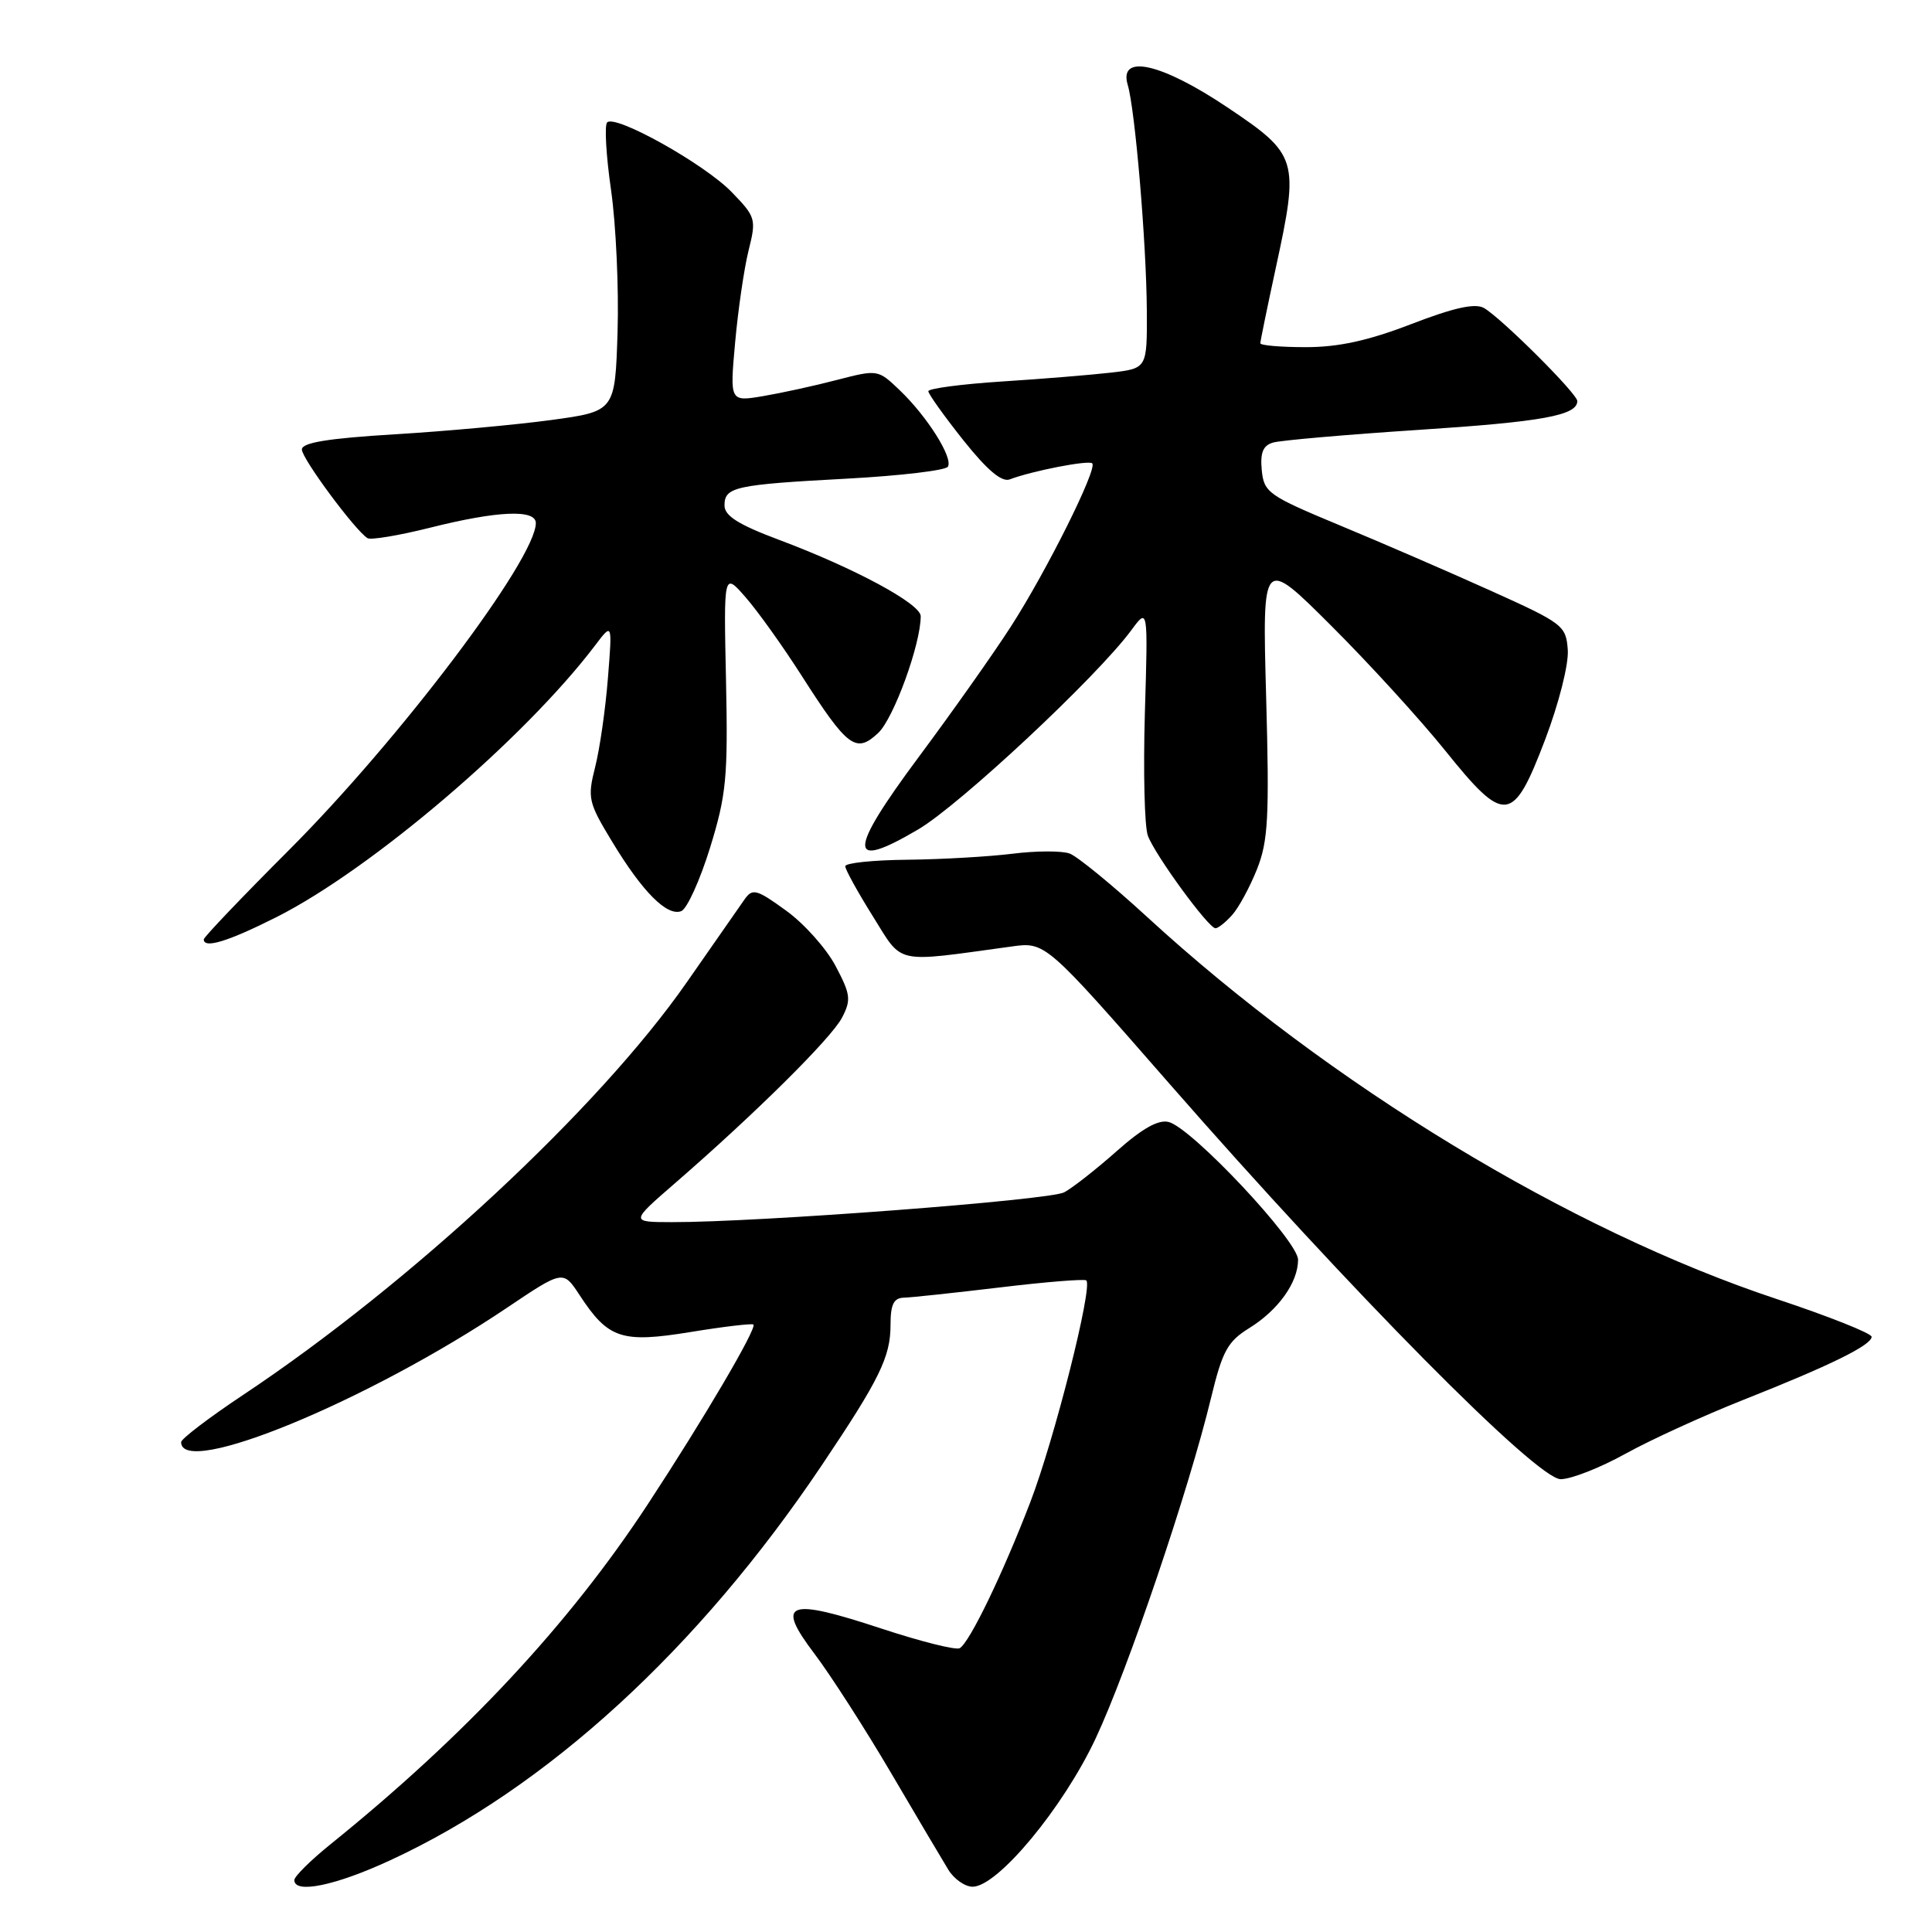<?xml version="1.0" encoding="UTF-8" standalone="no"?>
<!DOCTYPE svg PUBLIC "-//W3C//DTD SVG 1.1//EN" "http://www.w3.org/Graphics/SVG/1.1/DTD/svg11.dtd" >
<svg xmlns="http://www.w3.org/2000/svg" xmlns:xlink="http://www.w3.org/1999/xlink" version="1.1" viewBox="0 0 256 256">
 <g >
 <path fill="currentColor"
d=" M 51.70 246.50 C 72.43 236.92 92.51 218.55 108.90 194.14 C 116.56 182.74 118.00 179.79 118.00 175.55 C 118.00 172.85 118.42 171.99 119.75 171.95 C 120.71 171.93 126.45 171.31 132.50 170.59 C 138.55 169.86 143.70 169.45 143.94 169.66 C 144.84 170.45 139.71 190.75 136.51 199.07 C 132.87 208.54 128.51 217.57 127.18 218.39 C 126.70 218.69 122.04 217.52 116.81 215.80 C 104.30 211.67 102.72 212.27 107.92 219.13 C 110.08 221.99 114.64 229.09 118.06 234.91 C 121.48 240.74 124.90 246.51 125.66 247.75 C 126.42 248.99 127.87 250.00 128.88 250.00 C 132.19 250.00 140.88 239.53 145.18 230.35 C 149.45 221.24 157.53 197.40 160.46 185.27 C 161.97 179.03 162.66 177.76 165.50 176.00 C 169.37 173.61 172.00 169.94 172.00 166.92 C 172.00 164.44 157.95 149.48 154.86 148.67 C 153.50 148.32 151.37 149.51 147.96 152.54 C 145.25 154.94 142.12 157.40 141.01 157.99 C 139.07 159.03 100.33 161.97 89.00 161.94 C 83.50 161.93 83.50 161.93 89.50 156.73 C 100.10 147.53 110.15 137.57 111.57 134.85 C 112.80 132.49 112.71 131.76 110.72 128.00 C 109.50 125.69 106.55 122.38 104.16 120.66 C 100.25 117.82 99.71 117.68 98.66 119.17 C 98.02 120.08 94.58 125.02 91.00 130.16 C 79.41 146.82 54.45 170.04 32.25 184.81 C 27.71 187.83 24.00 190.66 24.00 191.09 C 24.00 195.87 48.73 185.68 67.14 173.31 C 74.62 168.28 74.62 168.28 76.80 171.61 C 80.59 177.40 82.35 177.99 91.50 176.50 C 95.90 175.78 99.65 175.34 99.83 175.51 C 100.33 175.98 93.26 188.01 85.83 199.33 C 75.37 215.27 61.65 229.97 43.75 244.41 C 41.14 246.52 39.00 248.64 39.00 249.12 C 39.00 250.98 44.44 249.86 51.70 246.50 Z  M 215.40 192.62 C 218.76 190.76 225.78 187.56 231.00 185.49 C 242.46 180.96 248.00 178.24 248.00 177.13 C 248.00 176.68 242.33 174.42 235.40 172.12 C 208.03 163.04 176.20 143.72 152.01 121.51 C 147.38 117.26 142.76 113.48 141.74 113.10 C 140.71 112.72 137.31 112.73 134.19 113.12 C 131.06 113.51 124.79 113.87 120.25 113.92 C 115.71 113.96 112.00 114.35 112.00 114.78 C 112.00 115.21 113.64 118.19 115.65 121.40 C 119.70 127.88 118.32 127.57 134.01 125.42 C 138.52 124.79 138.52 124.79 155.00 143.65 C 179.02 171.12 203.64 196.00 206.80 196.00 C 208.18 196.00 212.05 194.48 215.40 192.62 Z  M 36.62 121.53 C 49.20 115.19 69.47 97.90 78.87 85.50 C 81.14 82.50 81.14 82.50 80.55 89.88 C 80.23 93.95 79.47 99.24 78.86 101.64 C 77.82 105.76 77.95 106.32 81.13 111.56 C 85.14 118.19 88.39 121.45 90.27 120.73 C 91.03 120.43 92.74 116.67 94.08 112.35 C 96.25 105.31 96.47 103.02 96.20 90.16 C 95.89 75.81 95.89 75.81 98.81 79.16 C 100.41 80.99 103.74 85.65 106.20 89.50 C 112.31 99.06 113.42 99.89 116.37 97.12 C 118.42 95.19 122.00 85.36 122.00 81.65 C 122.00 80.01 113.27 75.30 103.25 71.54 C 97.85 69.52 96.00 68.35 96.00 66.98 C 96.00 64.52 97.35 64.22 112.28 63.42 C 119.30 63.04 125.30 62.33 125.60 61.84 C 126.32 60.68 122.87 55.20 119.23 51.72 C 116.34 48.95 116.30 48.95 110.91 50.34 C 107.94 51.12 103.52 52.08 101.10 52.49 C 96.70 53.23 96.70 53.23 97.41 45.36 C 97.80 41.04 98.60 35.56 99.19 33.19 C 100.23 29.03 100.15 28.75 96.95 25.45 C 93.35 21.73 81.54 15.13 80.45 16.22 C 80.08 16.59 80.31 20.63 80.97 25.20 C 81.62 29.76 82.01 38.22 81.83 44.00 C 81.50 54.50 81.50 54.50 73.00 55.66 C 68.33 56.29 58.99 57.15 52.25 57.55 C 43.43 58.09 40.00 58.65 40.00 59.56 C 40.00 60.77 47.06 70.30 48.70 71.31 C 49.14 71.58 52.88 70.95 57.00 69.92 C 65.92 67.68 71.00 67.46 71.00 69.31 C 71.00 74.07 52.95 97.98 38.25 112.68 C 32.06 118.87 27.00 124.18 27.00 124.47 C 27.00 125.74 30.20 124.76 36.62 121.53 Z  M 163.26 121.25 C 164.13 120.29 165.61 117.55 166.56 115.17 C 168.04 111.44 168.21 108.31 167.77 92.32 C 167.26 73.80 167.26 73.80 176.38 82.90 C 181.40 87.90 188.20 95.36 191.50 99.46 C 199.41 109.30 200.48 109.18 204.74 98.00 C 206.56 93.20 207.87 88.03 207.74 86.13 C 207.51 82.89 207.13 82.60 197.50 78.26 C 192.00 75.78 183.00 71.88 177.50 69.60 C 168.07 65.68 167.48 65.26 167.19 62.31 C 166.97 59.98 167.35 59.03 168.69 58.64 C 169.69 58.35 178.37 57.59 187.99 56.96 C 204.37 55.89 209.00 55.05 209.00 53.14 C 209.00 52.16 198.86 42.06 196.61 40.80 C 195.44 40.15 192.60 40.78 187.01 42.94 C 181.30 45.14 177.37 46.00 173.03 46.00 C 169.71 46.00 167.00 45.77 167.00 45.48 C 167.00 45.20 167.93 40.68 169.06 35.45 C 172.17 21.12 171.98 20.49 162.67 14.25 C 153.90 8.36 148.19 7.07 149.43 11.25 C 150.41 14.53 151.91 32.28 151.96 41.16 C 152.00 48.81 152.00 48.81 147.25 49.37 C 144.64 49.67 138.11 50.21 132.75 50.55 C 127.39 50.90 123.00 51.48 123.01 51.84 C 123.01 52.20 125.09 55.11 127.63 58.31 C 130.80 62.29 132.74 63.93 133.80 63.52 C 136.74 62.40 144.27 60.93 144.73 61.40 C 145.44 62.11 138.69 75.66 133.96 83.00 C 131.66 86.58 126.16 94.36 121.74 100.30 C 112.29 113.01 112.28 115.44 121.67 109.90 C 127.23 106.62 145.39 89.64 149.91 83.50 C 152.12 80.50 152.12 80.50 151.70 94.52 C 151.48 102.24 151.65 109.54 152.10 110.74 C 153.05 113.30 160.13 123.00 161.06 123.00 C 161.41 123.00 162.40 122.21 163.26 121.25 Z "/>
</g>
</svg>